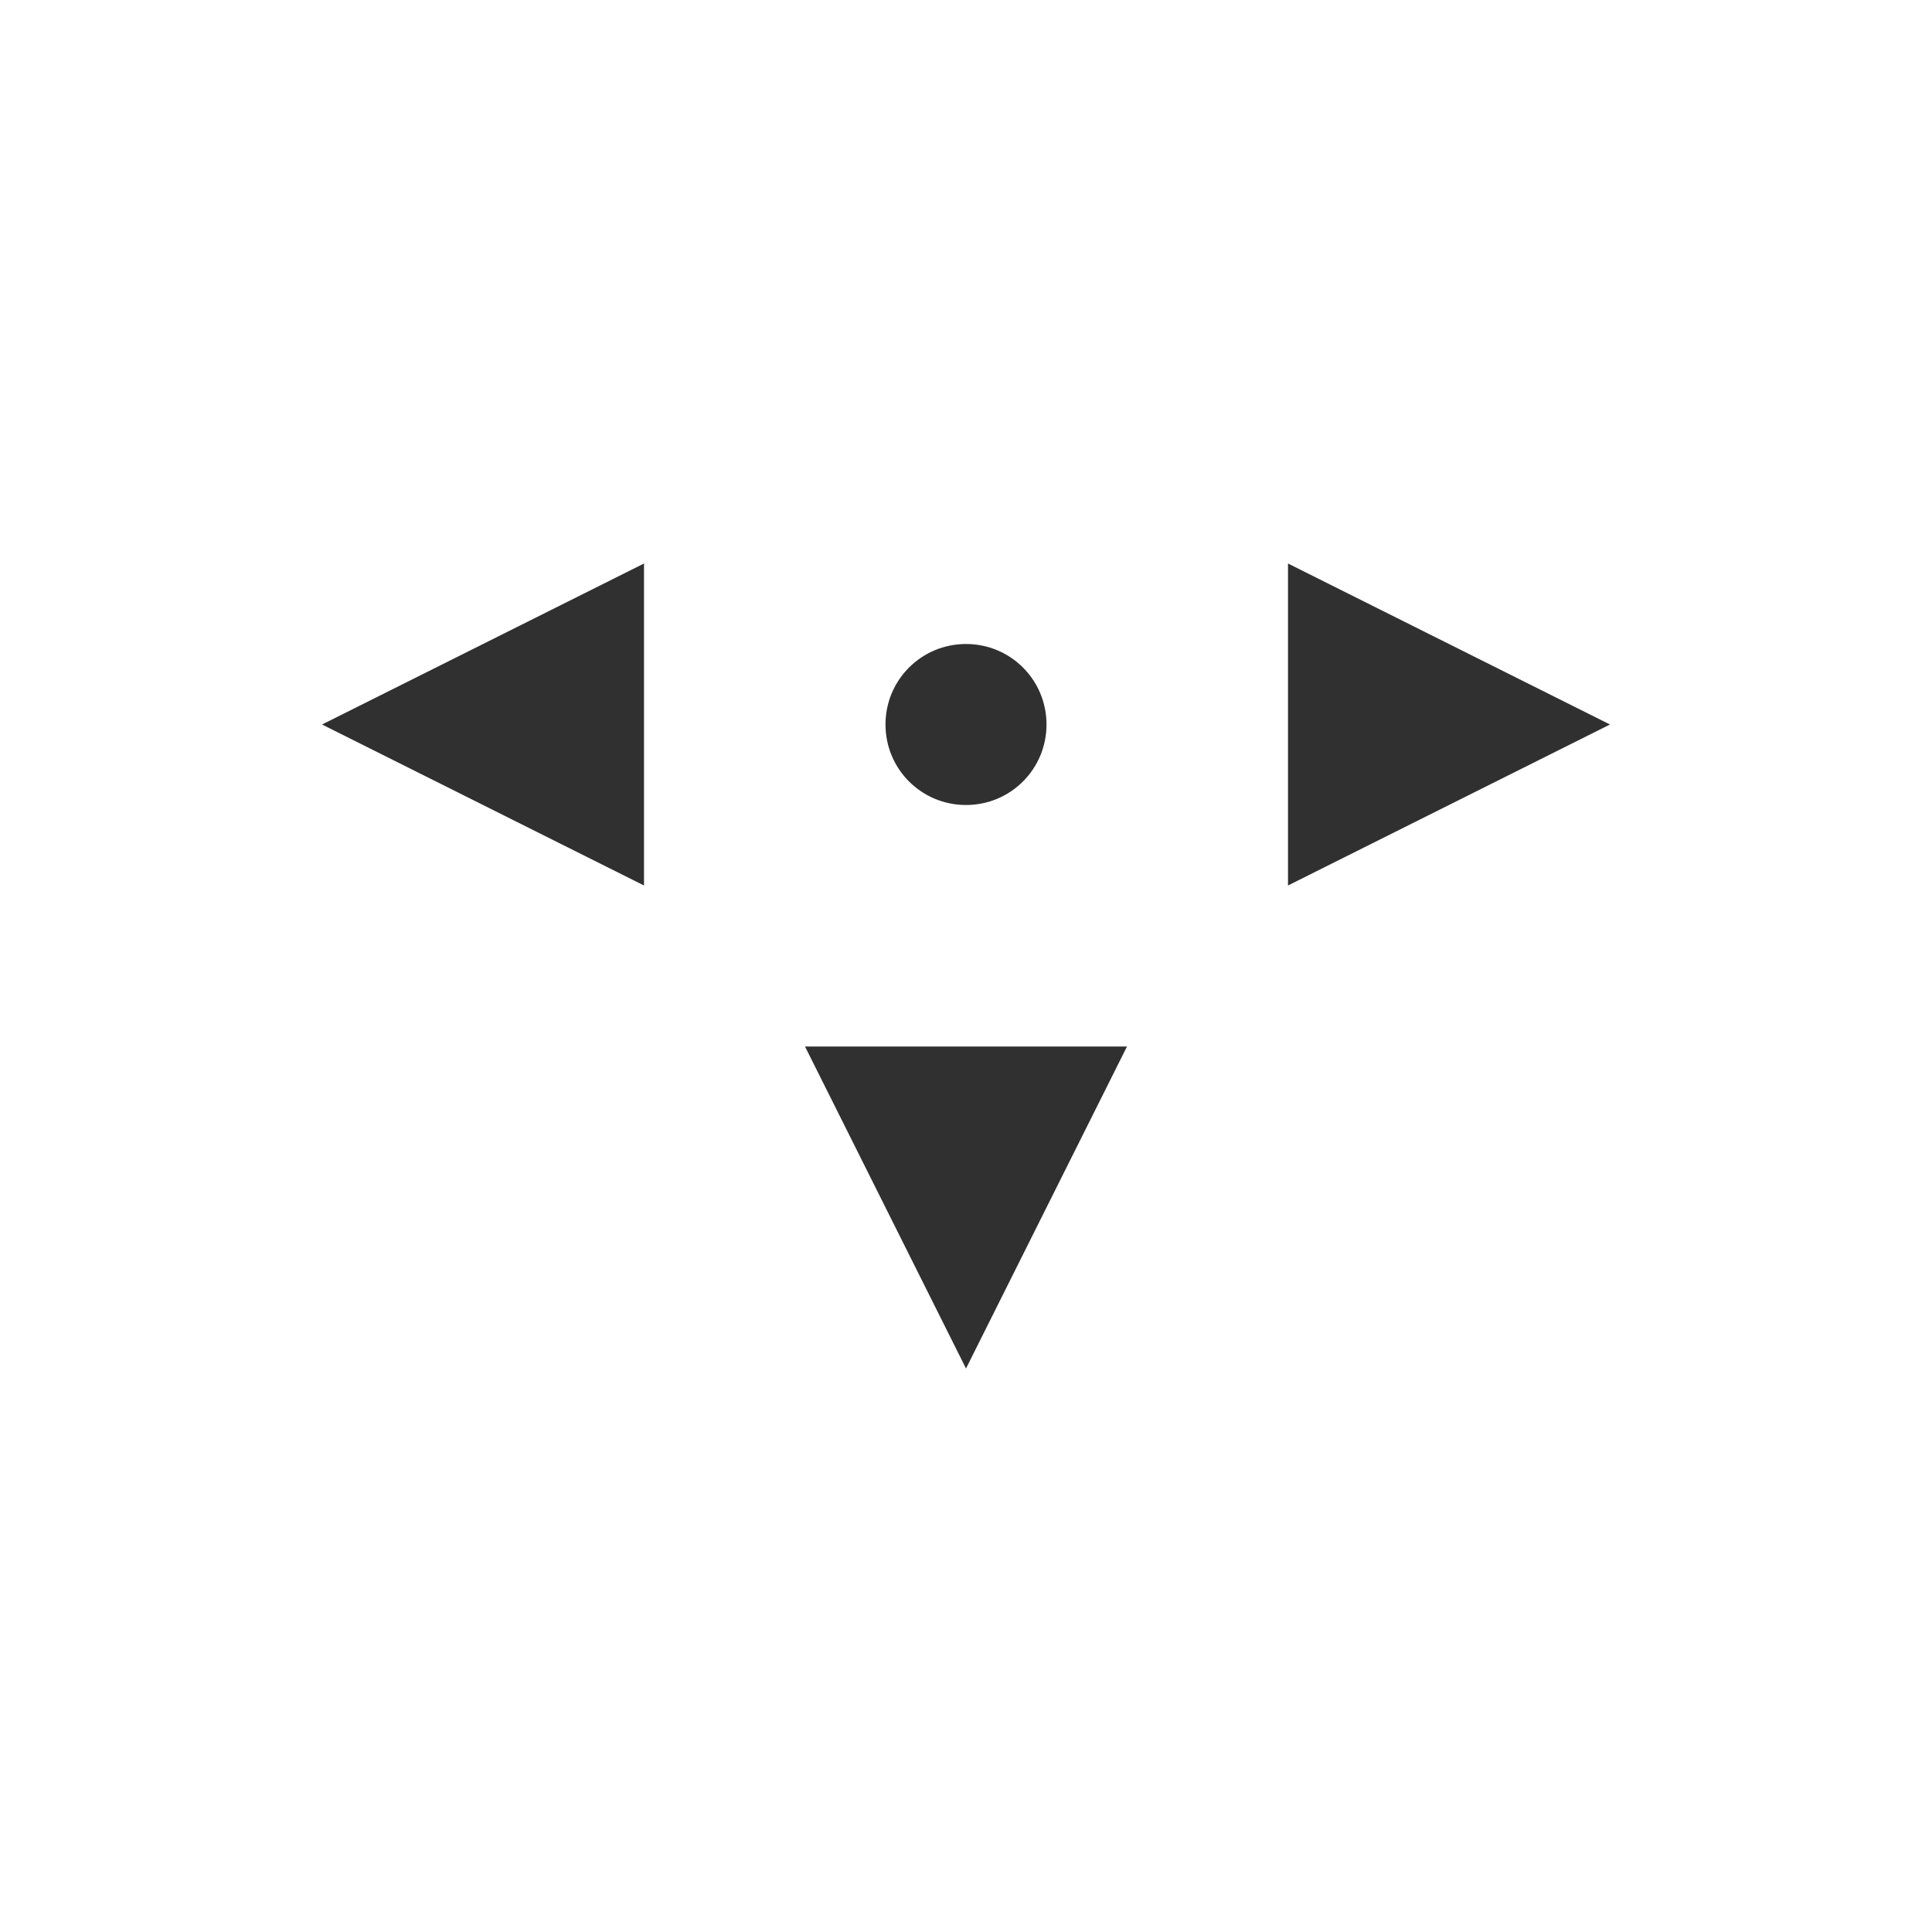<?xml version="1.0" encoding="UTF-8"?>
<svg width="24px" height="24px" viewBox="0 0 24 24" version="1.1" xmlns="http://www.w3.org/2000/svg" xmlns:xlink="http://www.w3.org/1999/xlink">
    <!-- Generator: Sketch 51.3 (57544) - http://www.bohemiancoding.com/sketch -->
    <title>labplot-shift-up-y</title>
    <desc>Created with Sketch.</desc>
    <defs></defs>
    <g id="labplot-shift-up-y" stroke="none" stroke-width="1" fill="none" fill-rule="evenodd">
        <g id="224" transform="translate(12, 12) scale(1, -1) translate(-12, -12) translate(4, 7)" fill="#303030" fill-rule="nonzero">
            <polygon id="Path" points="8 0 6 4 10 4"></polygon>
            <polygon id="Path" points="4 6 0 8 4 10"></polygon>
            <polygon id="Path" points="12 6 12 10 16 8"></polygon>
            <path d="M8,7 C7.446,7 7,7.446 7,8 C7,8.554 7.446,9 8,9 C8.554,9 9,8.554 9,8 C9,7.446 8.554,7 8,7 Z" id="Path"></path>
        </g>
    </g>
</svg>